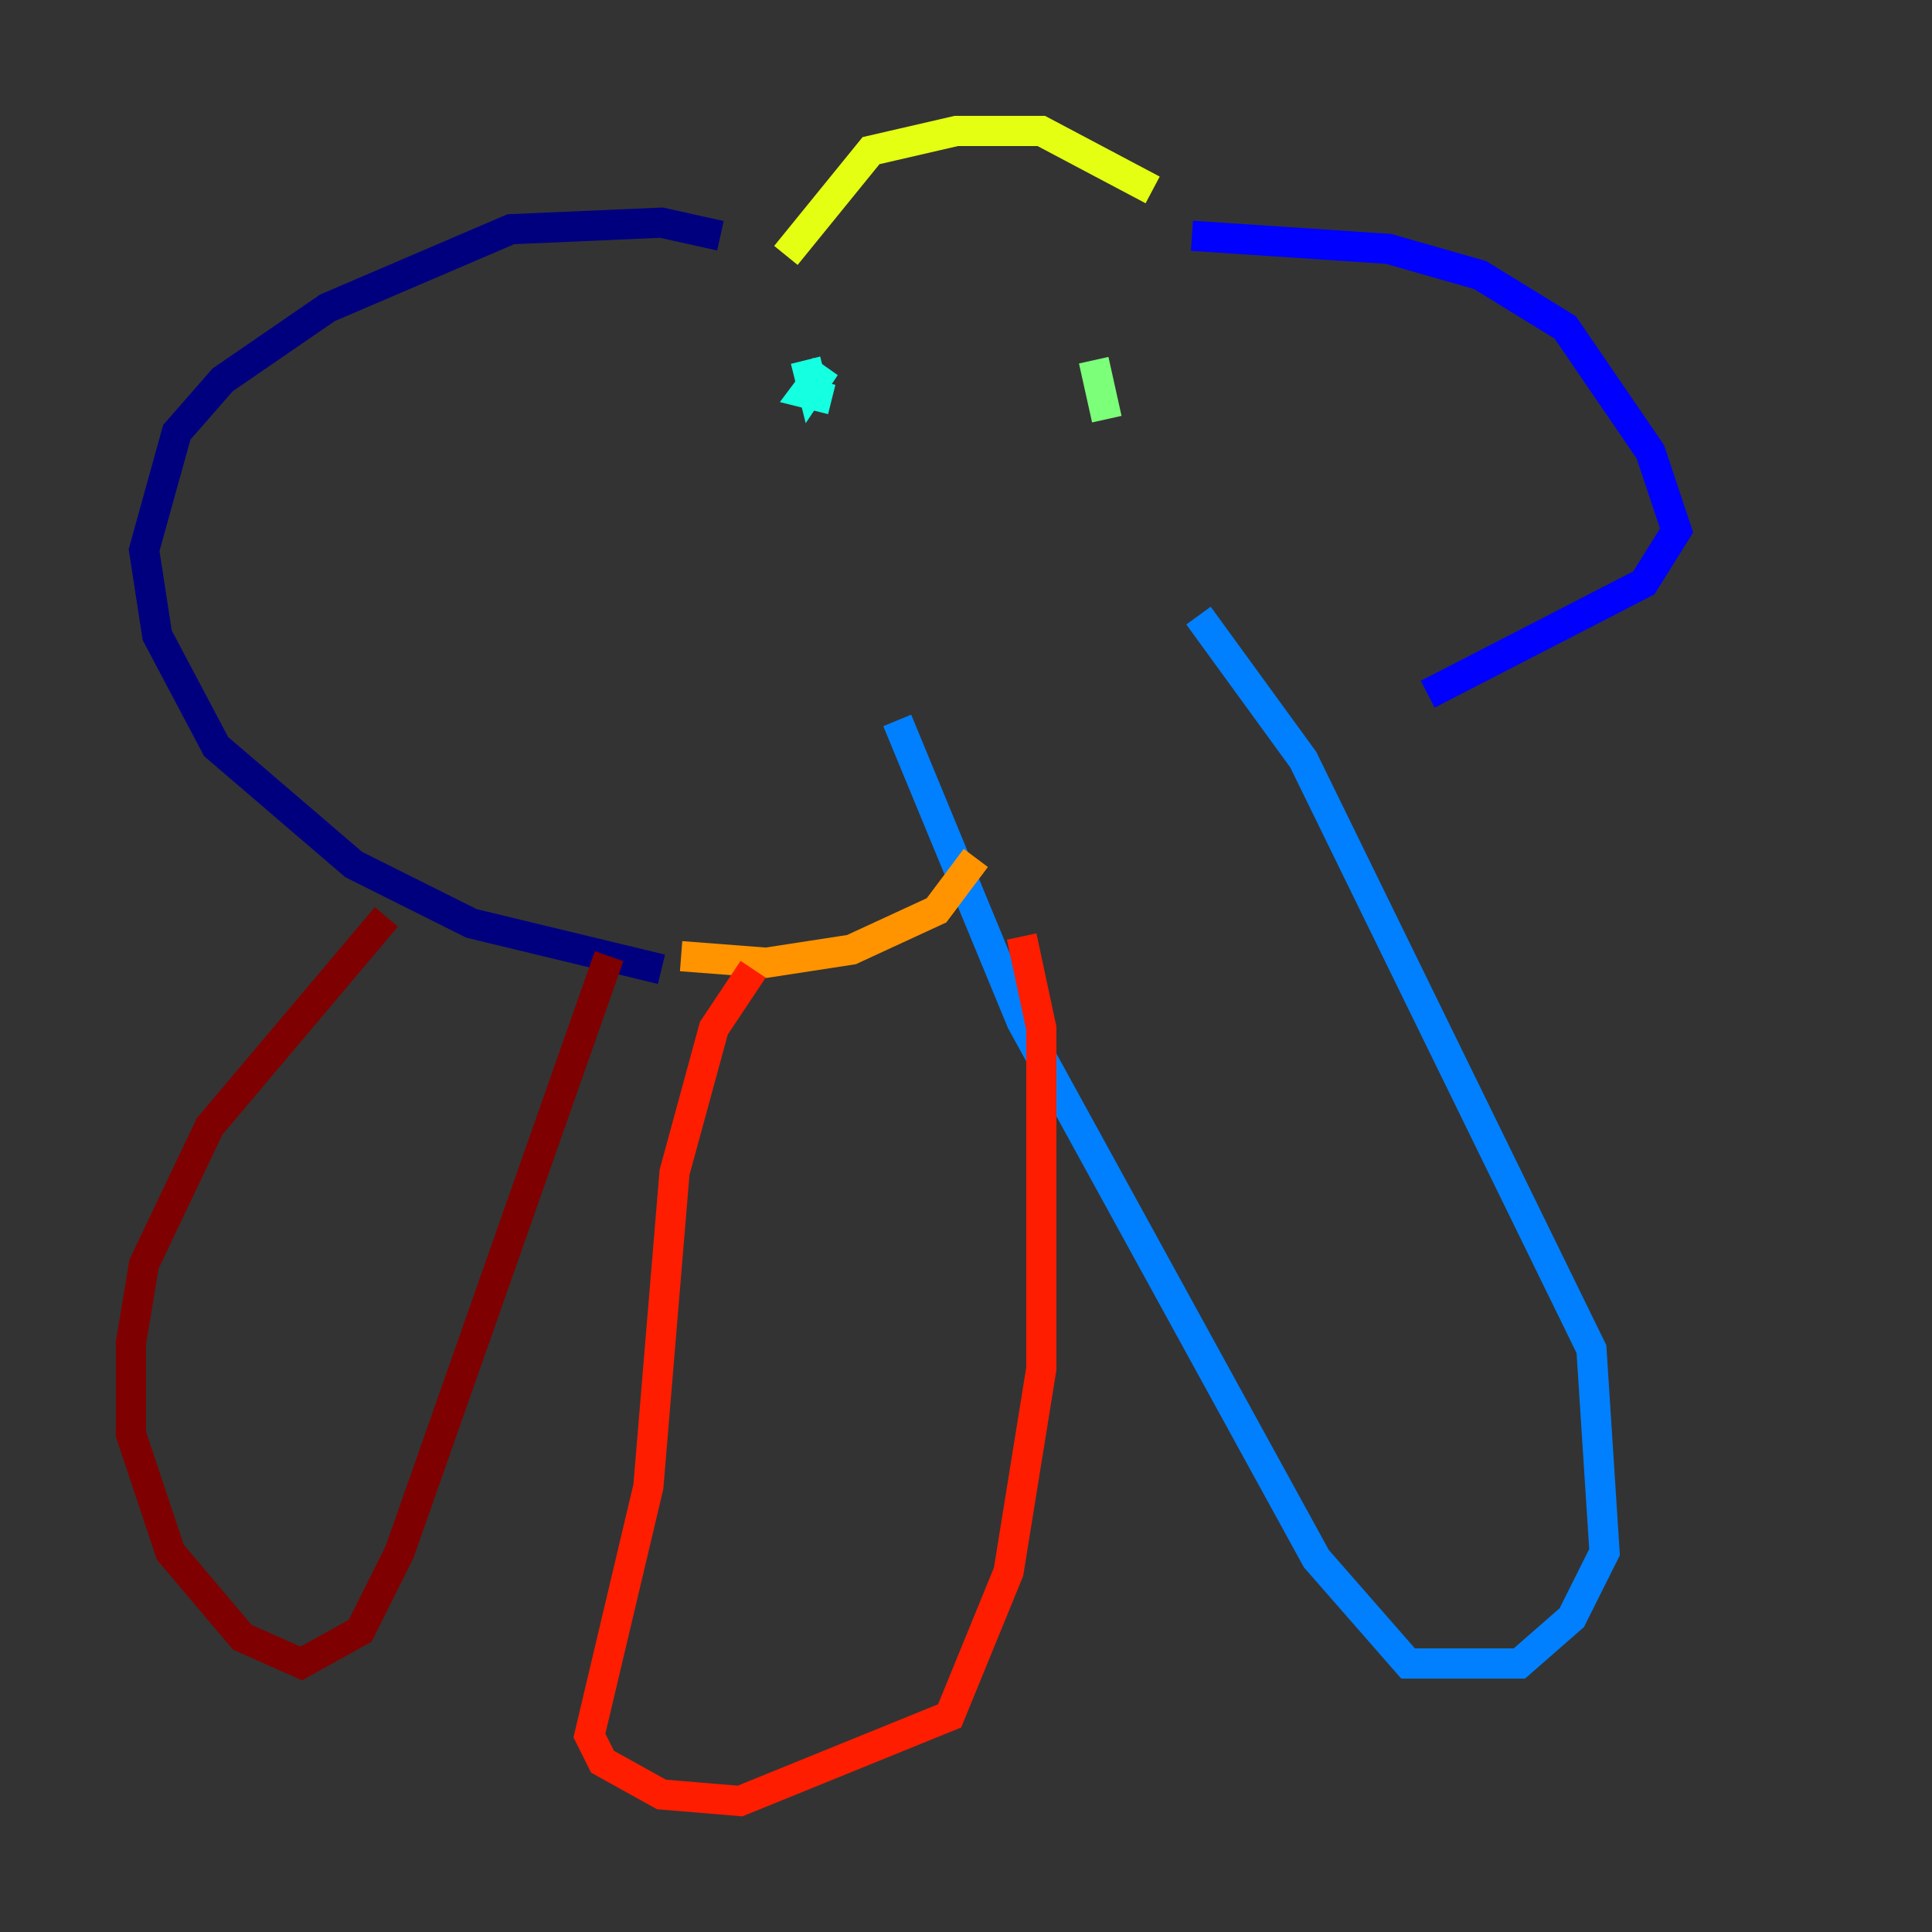 <?xml version="1.0" encoding="utf-8" ?>
<svg baseProfile="tiny" height="128" version="1.2" viewBox="0,0,128,128" width="128" xmlns="http://www.w3.org/2000/svg" xmlns:ev="http://www.w3.org/2001/xml-events" xmlns:xlink="http://www.w3.org/1999/xlink"><rect x="0" y="0" width="128" height="128" fill="#333333" stroke="none"/><defs /><polyline fill="none" points="47.729,15.62 43.824,14.752 33.844,15.186 21.695,20.393 14.752,25.166 11.715,28.637 9.546,36.447 10.414,42.088 14.319,49.464 23.43,57.275 31.241,61.18 43.824,64.217" stroke="#00007f" stroke-width="2" /><polyline fill="none" points="78.969,15.62 91.986,16.488 98.061,18.224 103.702,21.695 109.342,29.939 111.078,35.146 108.909,38.617 94.59,45.993" stroke="#0000ff" stroke-width="2" /><polyline fill="none" points="59.444,47.729 67.688,67.688 87.214,103.268 93.288,110.21 100.664,110.21 104.136,107.173 106.305,102.834 105.437,89.383 86.346,50.332 79.403,40.786" stroke="#0080ff" stroke-width="2" /><polyline fill="none" points="53.37,23.864 53.803,25.6 54.671,24.298 53.37,26.034 55.105,26.468" stroke="#15ffe1" stroke-width="2" /><polyline fill="none" points="72.461,23.864 73.329,27.77" stroke="#7cff79" stroke-width="2" /><polyline fill="none" points="76.366,12.583 68.99,8.678 63.349,8.678 57.709,9.98 52.068,16.922" stroke="#e4ff12" stroke-width="2" /><polyline fill="none" points="45.125,63.349 50.766,63.783 56.407,62.915 62.047,60.312 64.651,56.841" stroke="#ff9400" stroke-width="2" /><polyline fill="none" points="49.898,64.217 47.295,68.122 44.691,77.668 42.956,98.495 39.051,114.983 39.919,116.719 43.824,118.888 49.031,119.322 62.915,113.681 66.82,104.136 68.99,90.685 68.99,68.122 67.688,62.047" stroke="#ff1d00" stroke-width="2" /><polyline fill="none" points="25.6,60.746 13.885,74.63 9.546,83.742 8.678,88.949 8.678,95.024 11.281,102.834 16.054,108.475 19.959,110.21 23.864,108.041 26.468,102.834 40.352,63.349" stroke="#7f0000" stroke-width="2" /></svg>